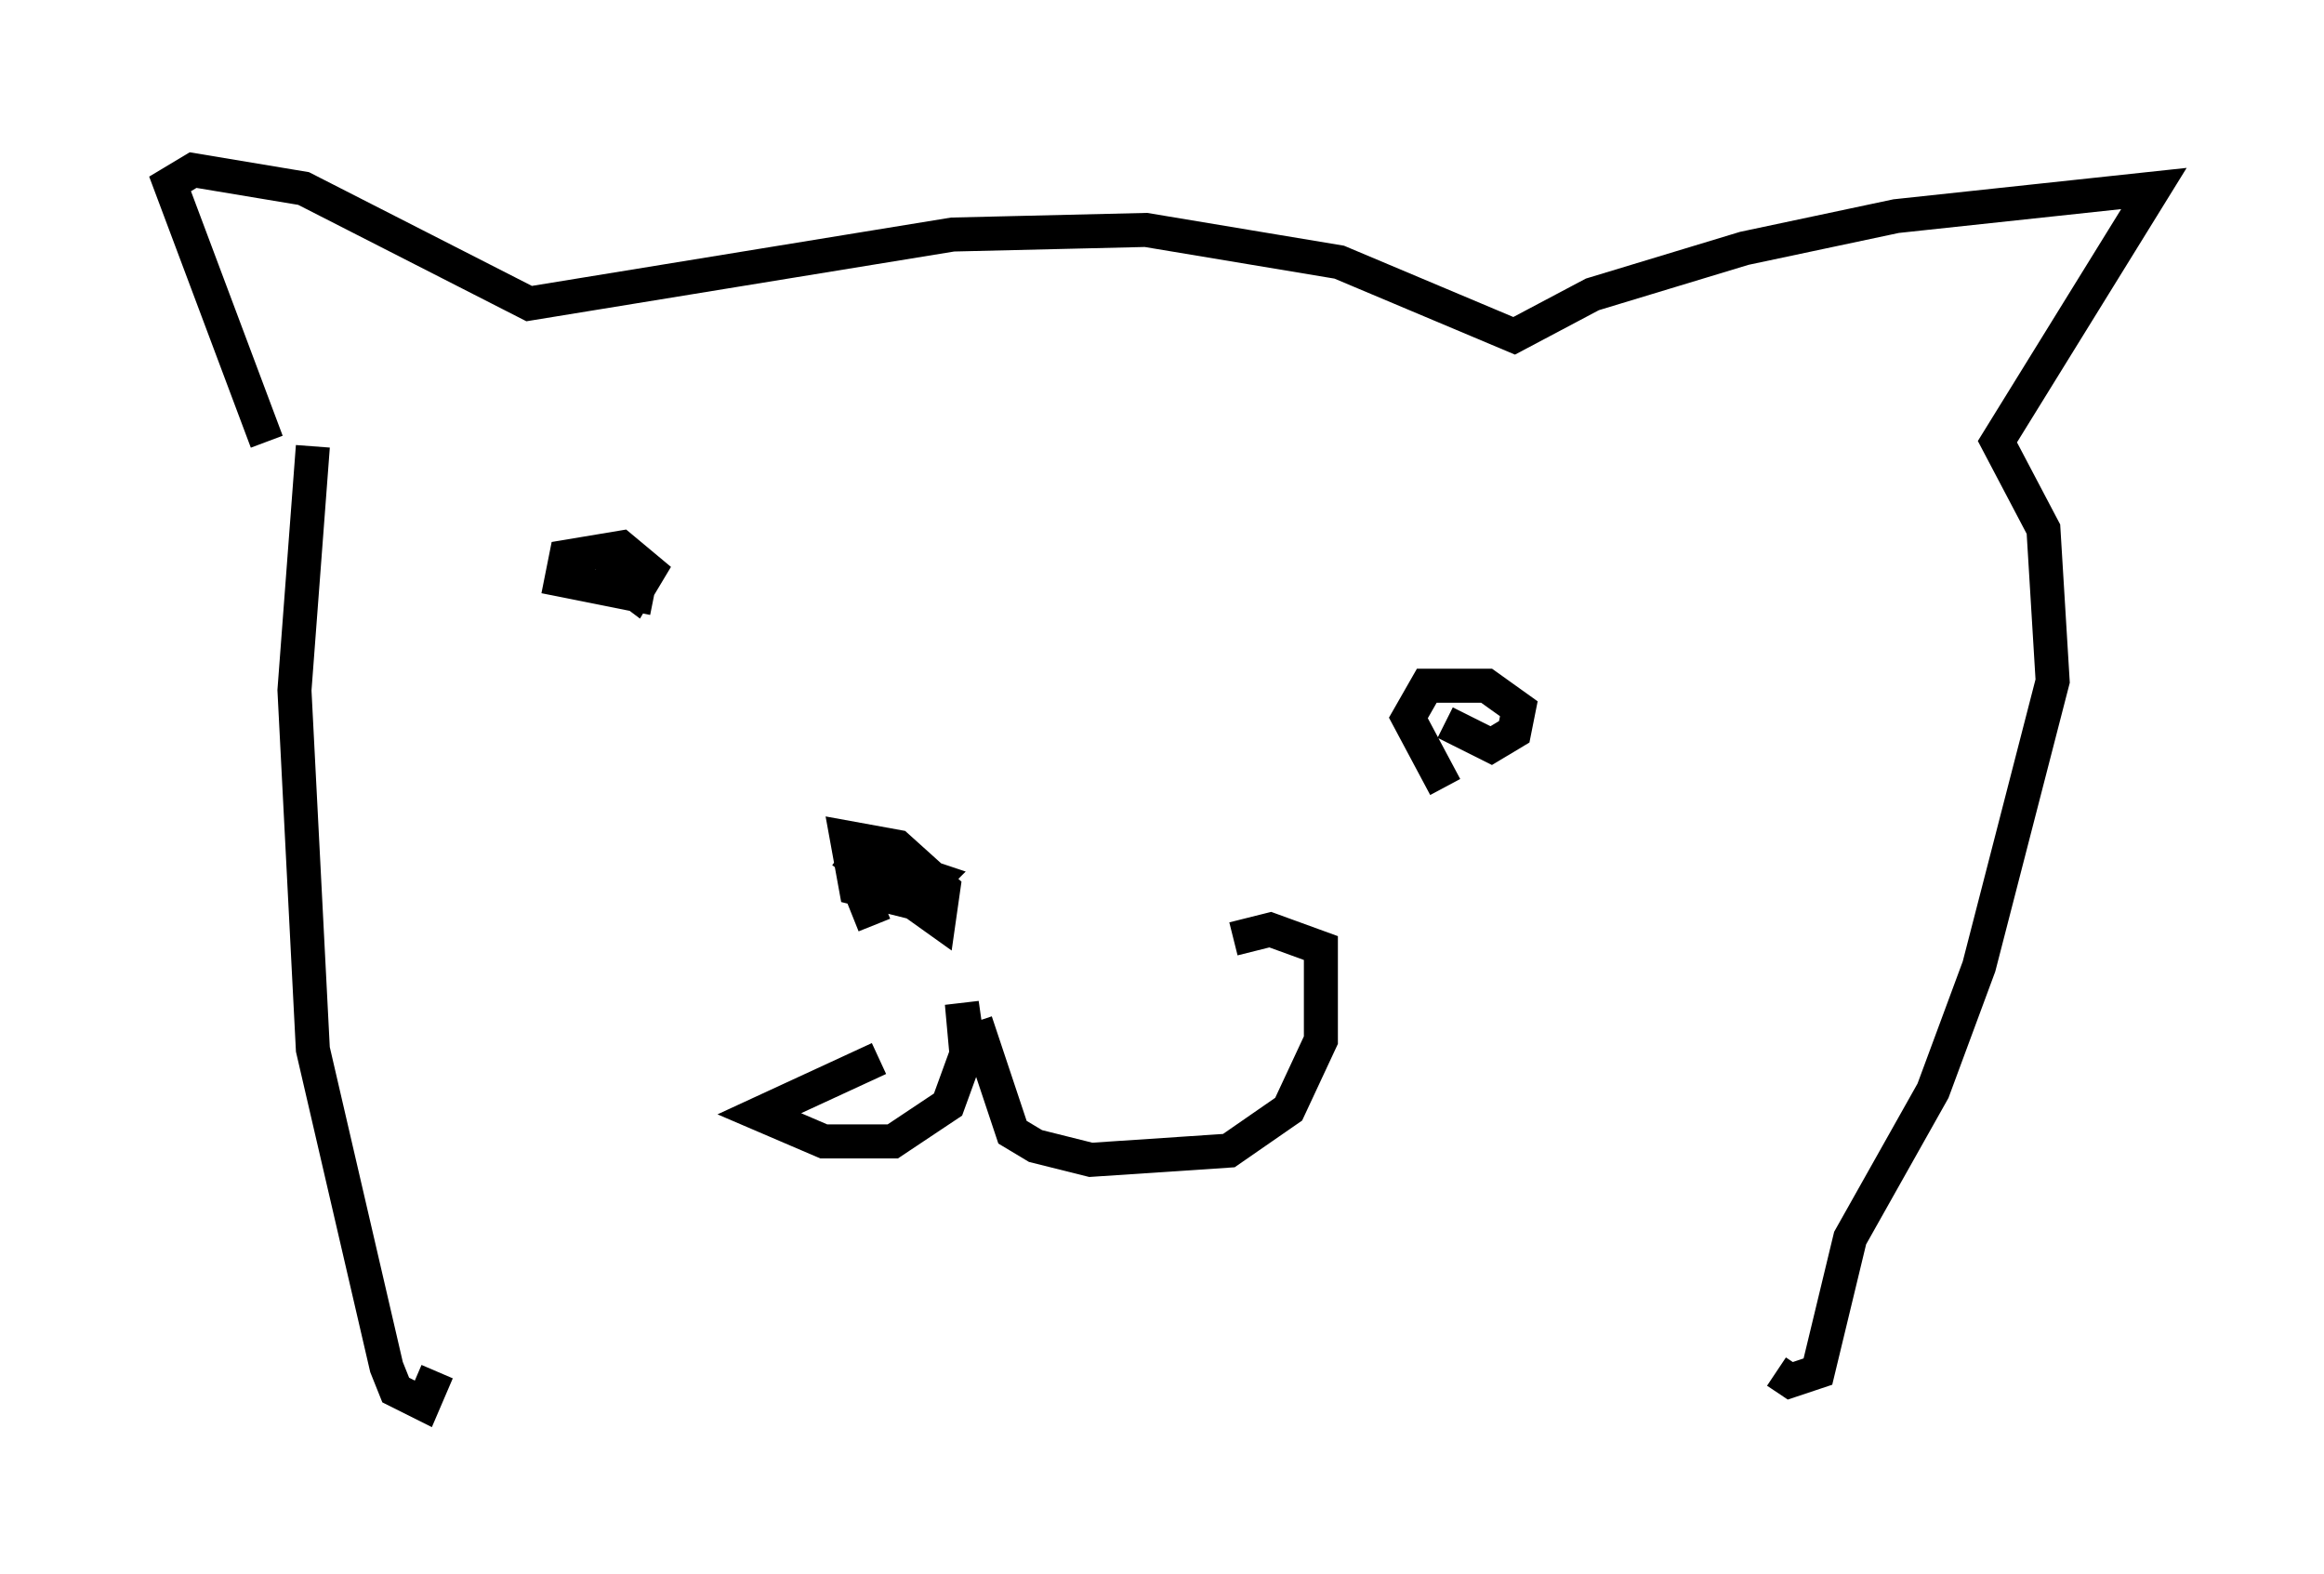 <?xml version="1.0" encoding="utf-8" ?>
<svg baseProfile="full" height="46.265" version="1.1" width="68.321" xmlns="http://www.w3.org/2000/svg" xmlns:ev="http://www.w3.org/2001/xml-events" xmlns:xlink="http://www.w3.org/1999/xlink"><defs /><rect fill="white" height="46.265" width="68.321" x="0" y="0" /><path d="M8.383, 15.555 m-0.541, -2.571 l-2.842, -7.578 0.677, -0.406 l3.248, 0.541 6.631, 3.383 l12.449, -2.03 5.683, -0.135 l5.683, 0.947 5.142, 2.165 l2.3, -1.218 4.465, -1.353 l4.465, -0.947 7.578, -0.812 l-4.601, 7.442 1.353, 2.571 l0.271, 4.465 -2.165, 8.39 l-1.353, 3.654 -2.436, 4.33 l-0.947, 3.924 -0.812, 0.271 l-0.406, -0.271 m-27.469, -15.291 l2.842, 2.03 0.135, -0.947 l-1.353, -1.218 -1.488, -0.271 l0.271, 1.488 1.624, 0.406 l0.677, -0.677 -0.812, -0.271 l-0.677, 0.271 -0.541, 0.677 l0.271, 0.677 m0.135, 3.924 l-3.518, 1.624 1.894, 0.812 l2.03, 0.0 1.624, -1.083 l0.541, -1.488 -0.135, -1.488 l0.135, 0.947 m0.271, -0.406 l1.083, 3.248 0.677, 0.406 l1.624, 0.406 4.059, -0.271 l1.759, -1.218 0.947, -2.03 l0.0, -2.706 -1.488, -0.541 l-1.083, 0.271 m-27.063, -14.479 l-0.541, 7.172 0.541, 10.555 l2.165, 9.337 0.271, 0.677 l0.812, 0.406 0.406, -0.947 m4.736, -23.68 l1.083, 0.812 0.406, -0.677 l-0.812, -0.677 -1.624, 0.271 l-0.135, 0.677 2.706, 0.541 m23.274, 3.654 l1.353, 0.677 0.677, -0.406 l0.135, -0.677 -0.947, -0.677 l-1.759, 0.0 -0.541, 0.947 l1.083, 2.03 " fill="none" stroke="black" stroke-width="1" /></svg>